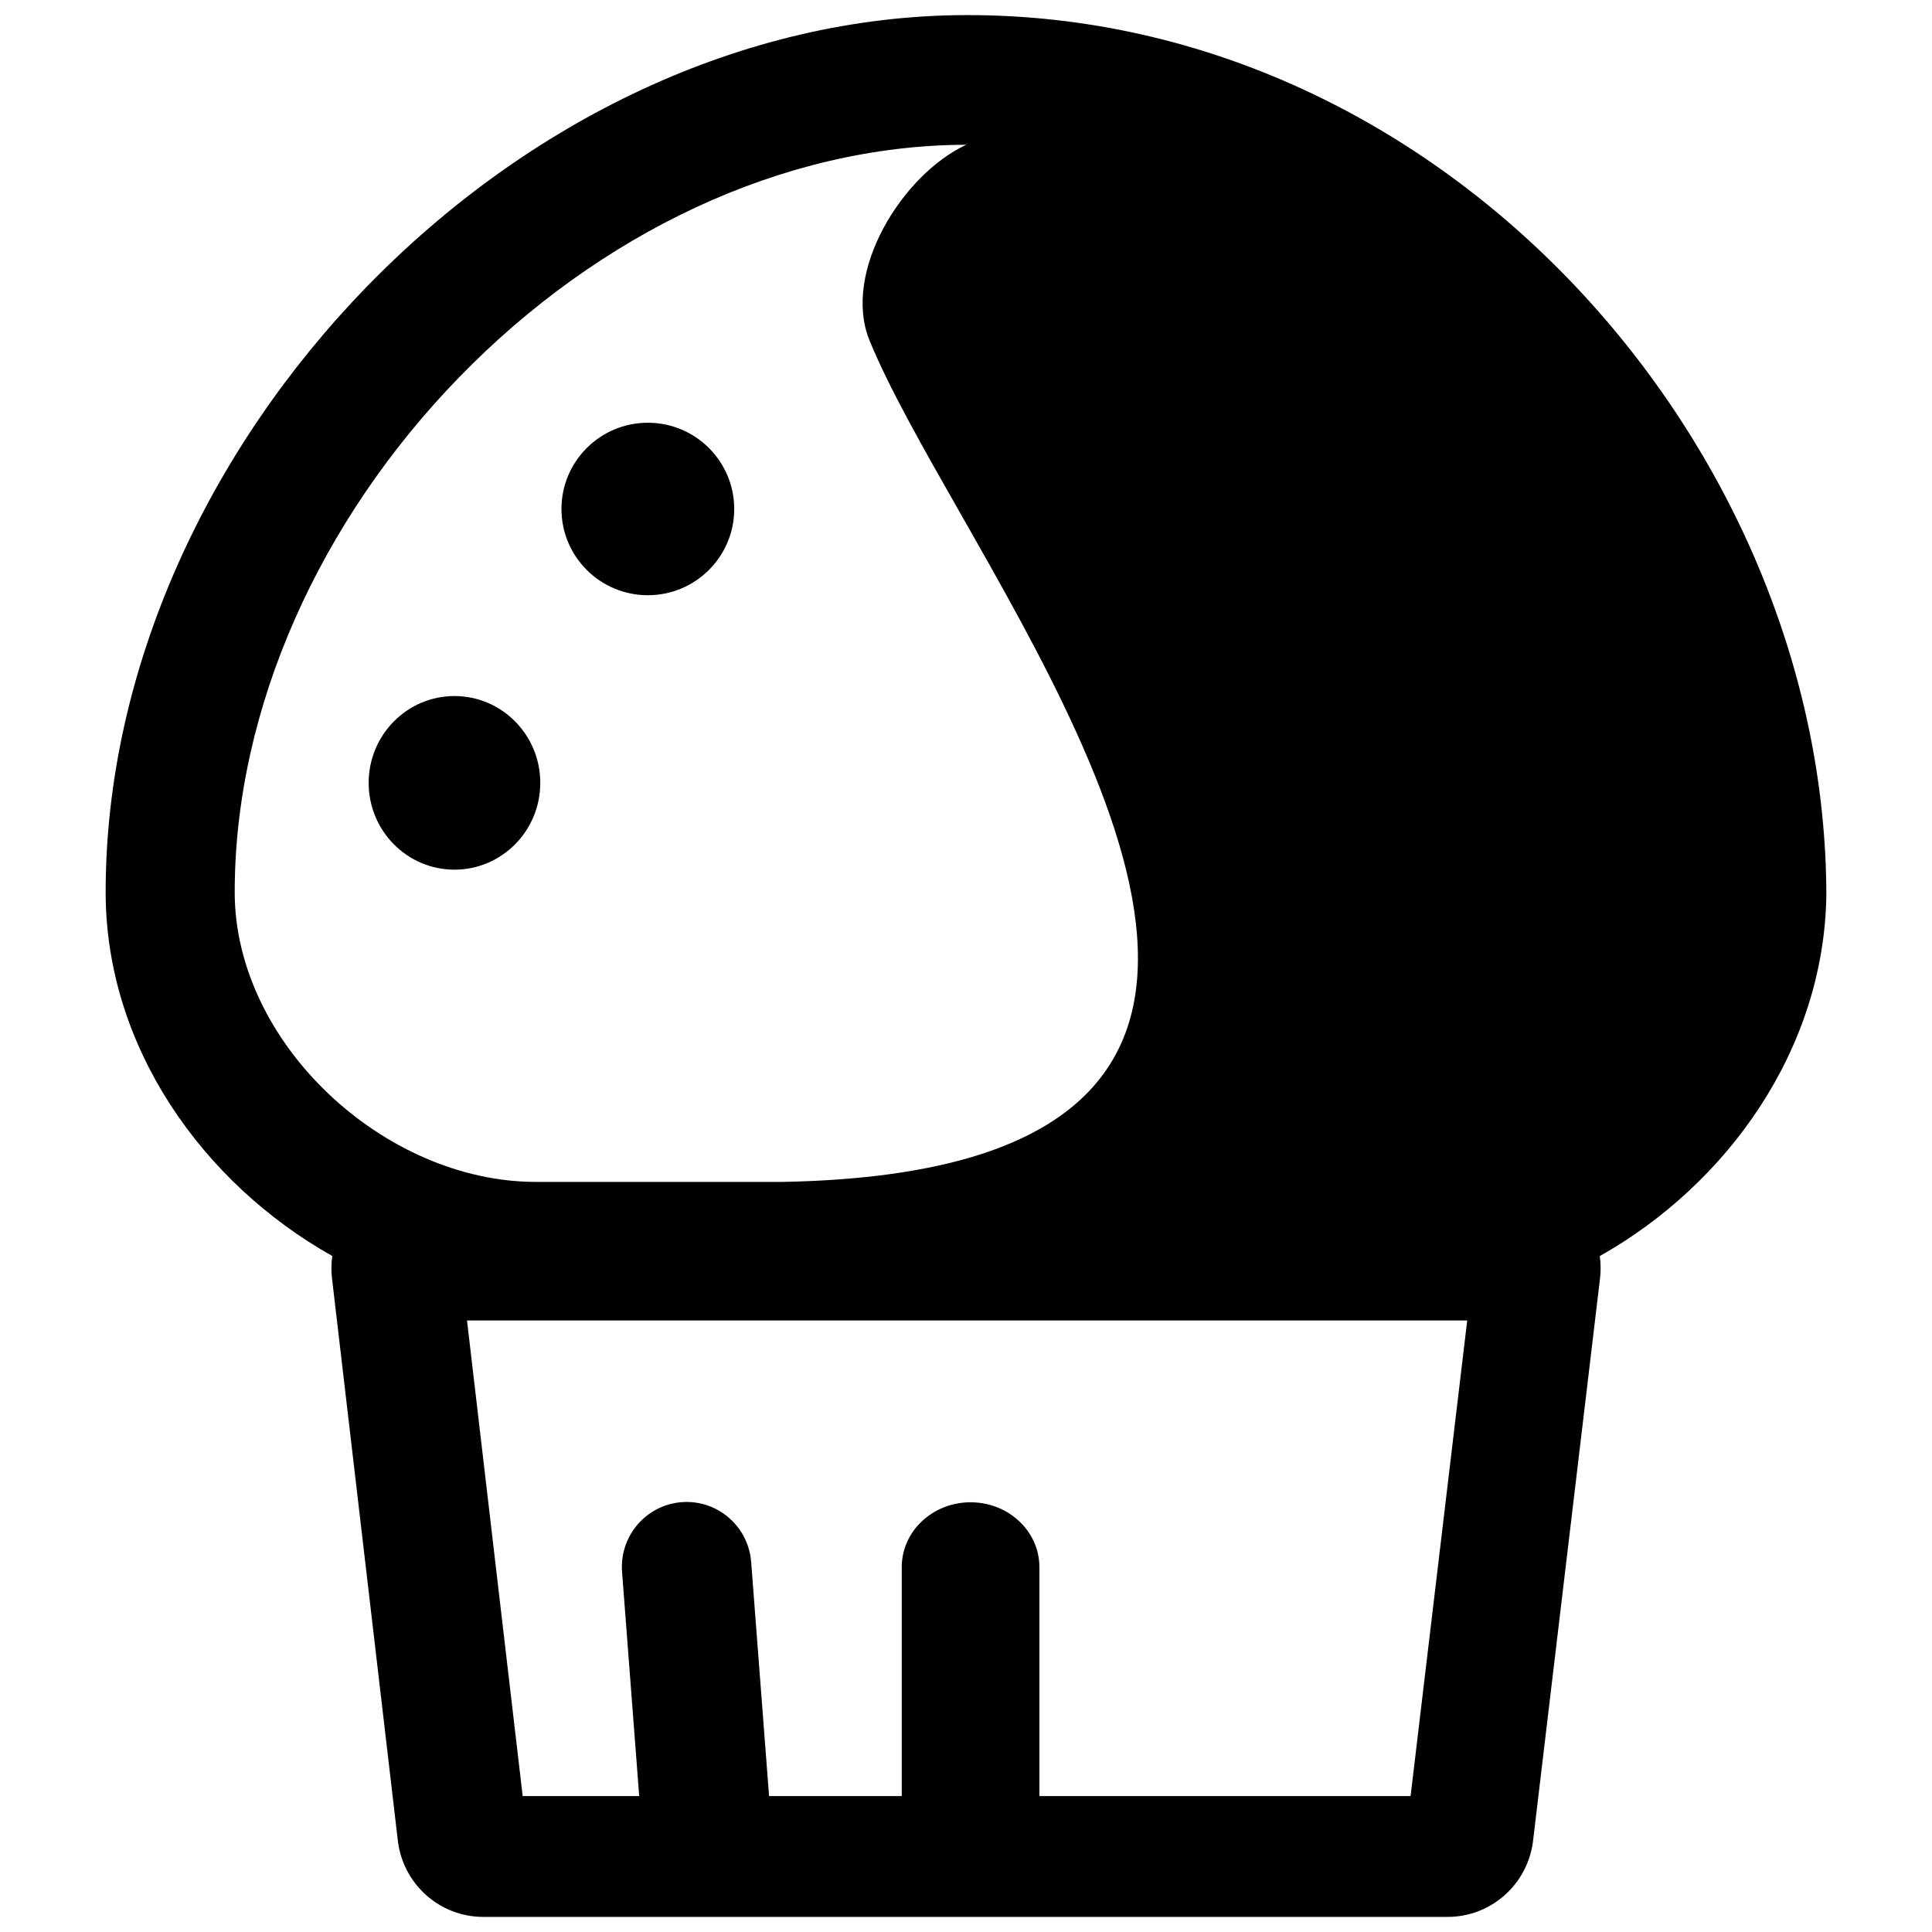 <svg width="128" height="128" viewBox="0 0 128 128" fill="none" xmlns="http://www.w3.org/2000/svg">
<path d="M48.644 33.721C48.644 36.877 46.081 39.435 42.921 39.435C39.76 39.435 37.198 36.877 37.198 33.721C37.198 30.566 39.76 28.008 42.921 28.008C46.081 28.008 48.644 30.566 48.644 33.721Z" fill="black"/>
<path d="M30.11 57.618C33.249 57.618 35.795 55.043 35.795 51.867C35.795 48.69 33.249 46.115 30.11 46.115C26.97 46.115 24.425 48.69 24.425 51.867C24.425 55.043 26.97 57.618 30.11 57.618Z" fill="black"/>
<path fill-rule="evenodd" clip-rule="evenodd" d="M105.989 83.218C114.462 78.45 120.822 69.53 121 59.376C121 29.631 95.782 0.937 64 1C34.182 1.059 7 29.507 7 59.106C7 69.374 13.452 78.404 22.014 83.213C21.946 83.694 21.937 84.193 21.997 84.701L26.357 121.94C26.694 124.826 29.128 127 32.019 127H95.909C98.796 127 101.227 124.832 101.57 121.951L106.004 84.712C106.065 84.202 106.057 83.701 105.989 83.218ZM51.845 78.304H35.5C25.454 78.304 15.55 69.12 15.55 59.108C15.55 46.914 21.201 34.473 30.434 24.98C39.661 15.493 51.812 9.615 64.017 9.591L64.021 9.591C59.809 11.534 55.771 17.991 57.601 22.538C58.886 25.683 61.149 29.66 63.64 34.035C74.059 52.338 88.454 77.627 51.845 78.304ZM93.455 118.995H68.863V103.826C68.863 101.453 66.821 99.53 64.303 99.53C61.784 99.53 59.743 101.453 59.743 103.826V118.995H50.953L49.766 103.488C49.584 101.115 47.523 99.34 45.161 99.522C42.799 99.705 41.031 101.776 41.213 104.149L42.349 118.995H34.629L30.94 87.485H97.207L93.455 118.995Z" fill="black"/>
</svg>
